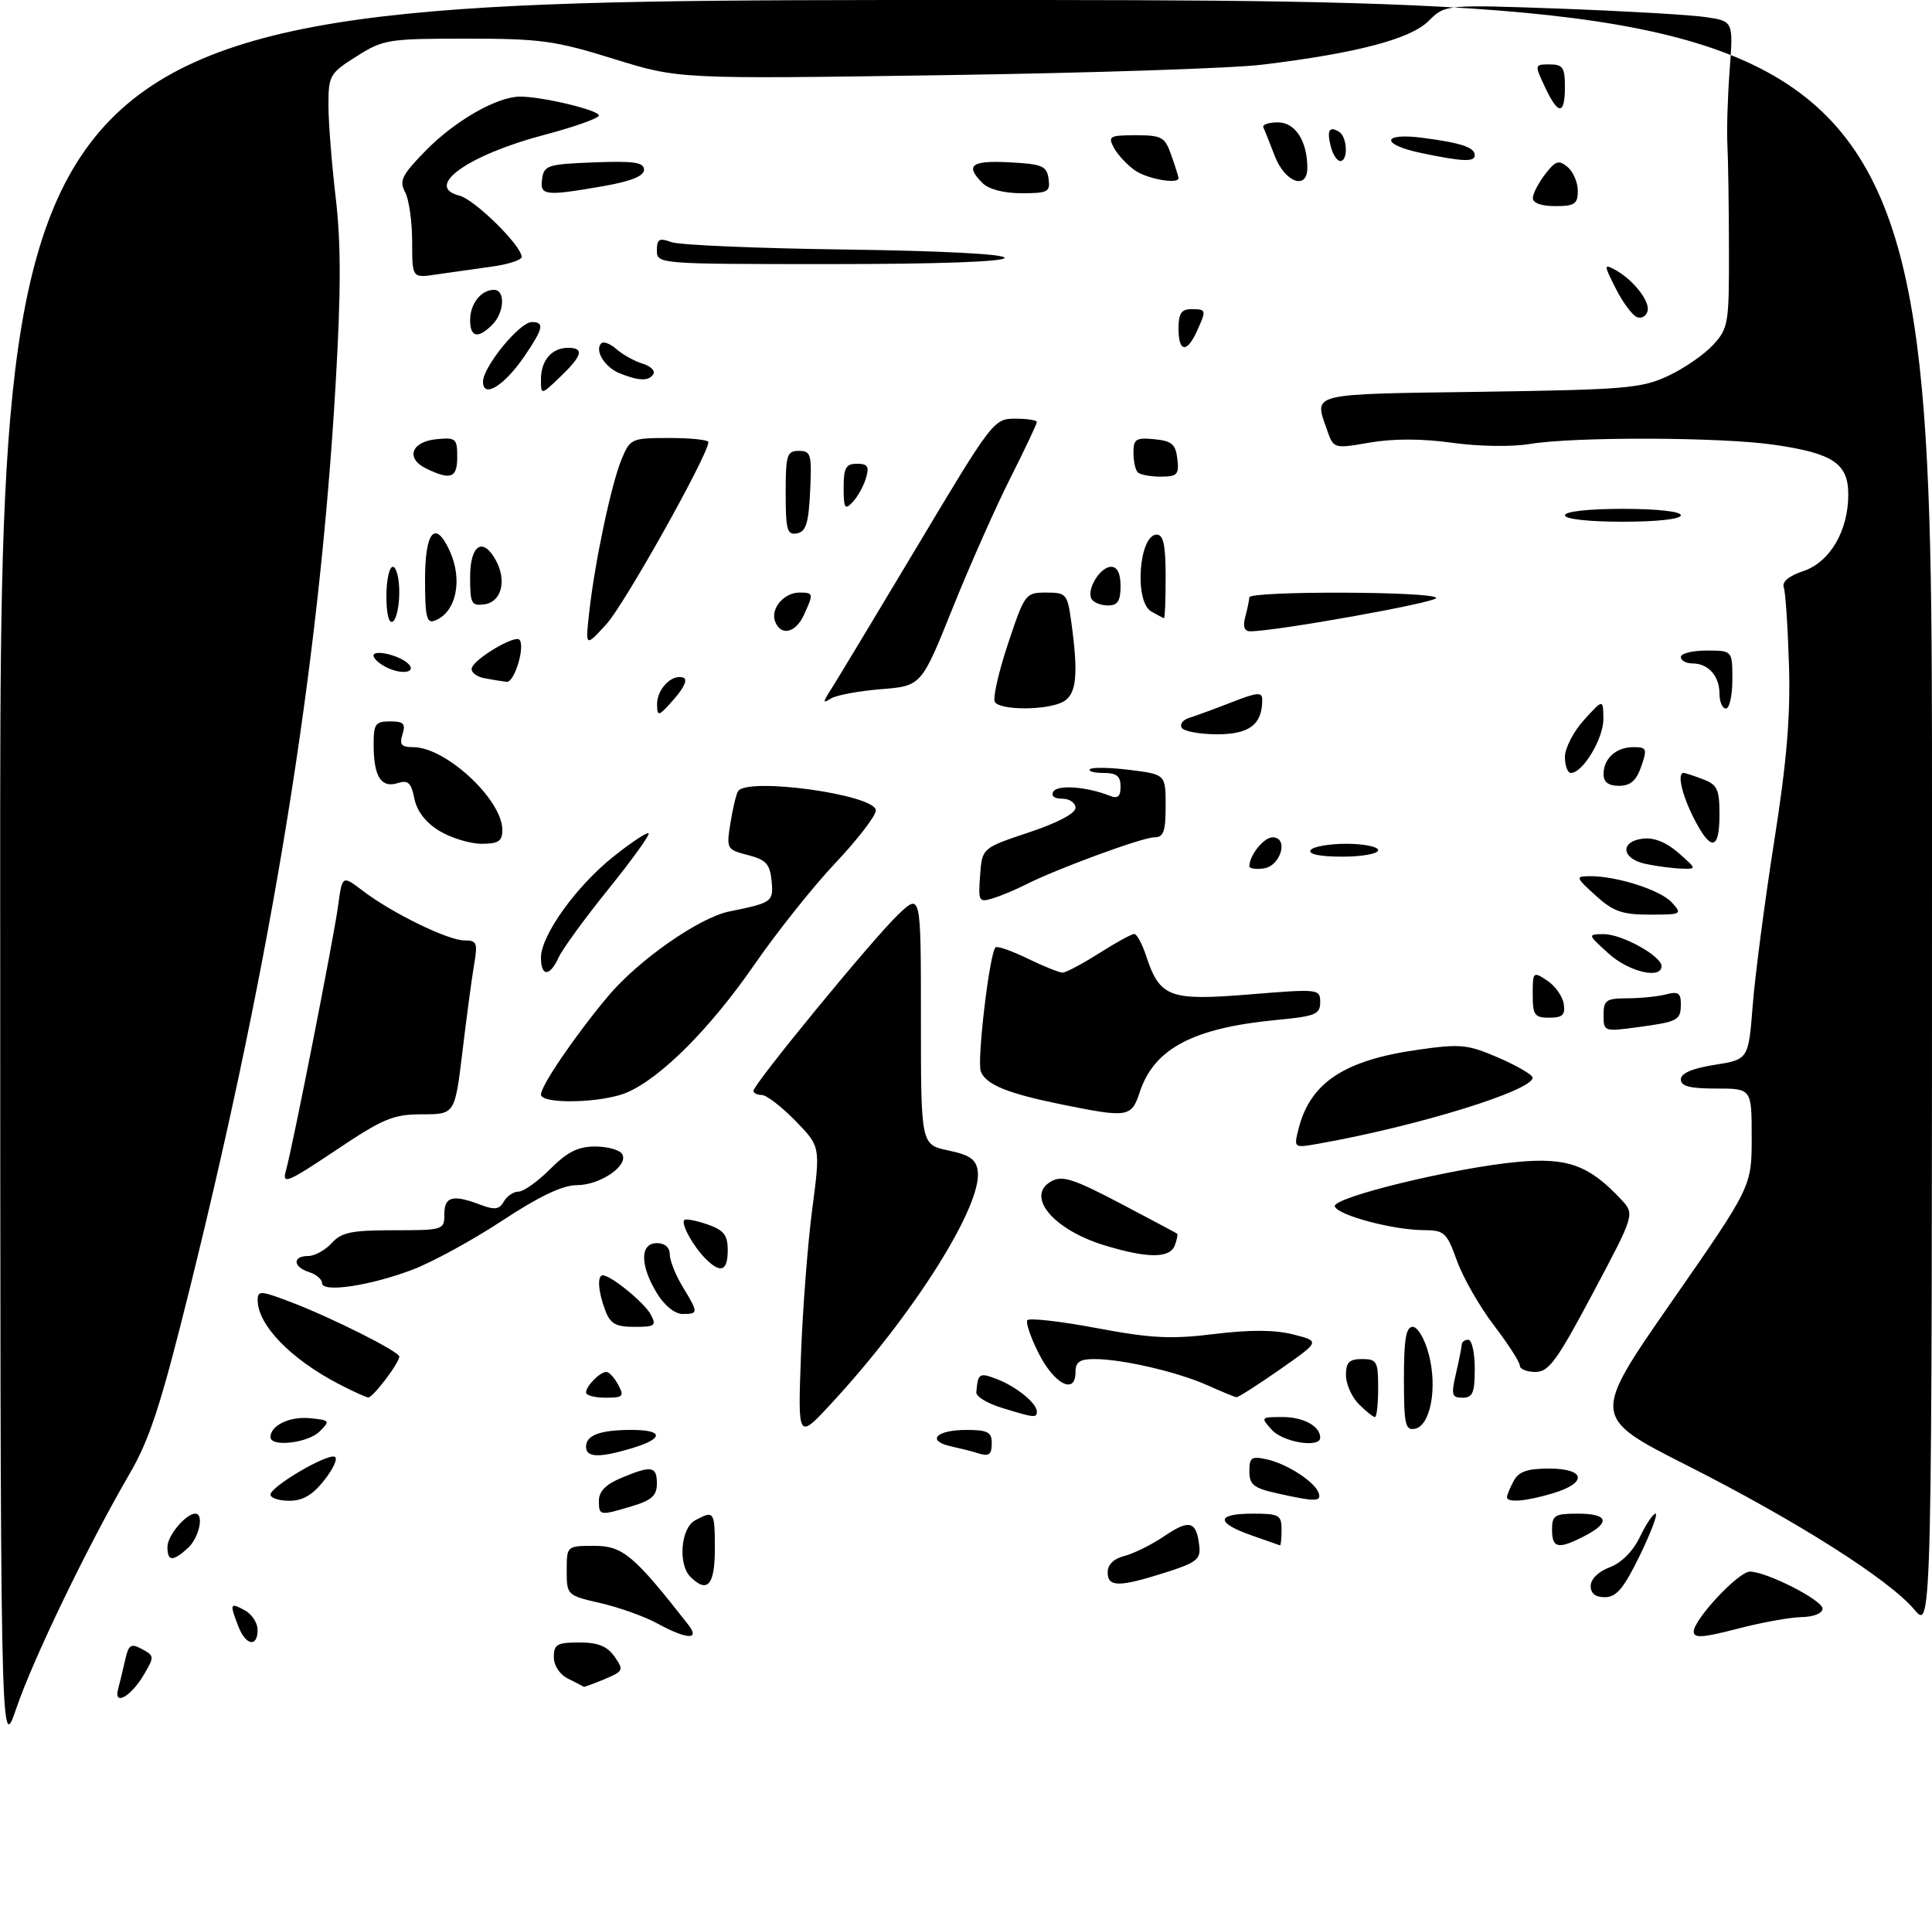 <?xml version="1.0" encoding="UTF-8" standalone="no"?>
<!DOCTYPE svg PUBLIC "-//W3C//DTD SVG 1.1//EN" "http://www.w3.org/Graphics/SVG/1.1/DTD/svg11.dtd" >
<svg xmlns="http://www.w3.org/2000/svg" xmlns:xlink="http://www.w3.org/1999/xlink" version="1.1" viewBox="0 0 300 297">
 <g >
 <path fill="currentColor"
d=" M 0.03 136.25 C 0.00 0.00 0.00 0.00 150.00 0.00 C 300.00 0.00 300.00 0.00 300.00 126.58 C 300.00 253.15 300.00 253.15 297.27 249.91 C 293.31 245.21 279.13 236.21 262.02 227.54 C 247.12 220.00 247.12 220.00 259.56 202.11 C 272.00 184.22 272.00 184.22 272.00 176.61 C 272.00 169.00 272.00 169.00 266.50 169.00 C 262.41 169.00 261.00 168.64 261.00 167.58 C 261.00 166.63 262.77 165.87 266.25 165.32 C 271.50 164.49 271.50 164.49 272.17 155.99 C 272.54 151.32 274.03 139.95 275.48 130.72 C 277.45 118.21 278.04 111.22 277.79 103.22 C 277.61 97.33 277.25 91.90 276.98 91.17 C 276.68 90.33 277.80 89.40 280.00 88.67 C 284.14 87.29 287.00 82.43 287.00 76.77 C 287.00 71.96 284.64 70.37 275.47 69.05 C 267.20 67.85 244.55 67.78 237.55 68.93 C 234.72 69.40 229.55 69.31 225.47 68.74 C 220.81 68.09 216.39 68.08 212.71 68.71 C 207.08 69.68 207.08 69.68 206.04 66.69 C 204.05 60.96 203.06 61.21 229.75 60.83 C 252.37 60.50 254.89 60.29 259.00 58.37 C 261.48 57.22 264.62 55.05 266.00 53.56 C 268.38 50.97 268.50 50.28 268.47 38.67 C 268.46 31.98 268.35 24.70 268.23 22.50 C 268.11 20.30 268.26 15.08 268.58 10.89 C 269.15 3.28 269.15 3.28 264.82 2.65 C 262.45 2.30 252.38 1.72 242.45 1.35 C 224.39 0.70 224.39 0.70 221.84 3.25 C 219.03 6.06 210.66 8.26 196.00 10.04 C 191.32 10.61 169.02 11.34 146.44 11.67 C 105.39 12.28 105.39 12.28 95.29 9.14 C 86.20 6.31 83.91 6.00 72.45 6.00 C 60.27 6.00 59.52 6.12 55.36 8.75 C 51.20 11.38 51.00 11.72 51.00 16.33 C 51.00 18.99 51.51 25.45 52.13 30.70 C 52.96 37.80 52.96 45.27 52.10 59.89 C 49.57 103.32 42.31 148.26 29.44 200.16 C 24.98 218.12 23.26 223.43 20.10 228.85 C 13.63 239.98 5.15 257.54 2.53 265.23 C 0.05 272.50 0.05 272.50 0.03 136.25 Z  M 18.34 262.24 C 18.60 261.28 19.09 259.25 19.43 257.73 C 19.97 255.32 20.31 255.10 22.05 256.03 C 23.98 257.06 23.99 257.21 22.33 260.02 C 20.32 263.42 17.61 264.93 18.34 262.24 Z  M 88.25 260.64 C 86.91 259.98 86.00 258.61 86.00 257.26 C 86.00 255.29 86.51 255.00 89.94 255.00 C 92.87 255.00 94.28 255.57 95.43 257.20 C 96.89 259.29 96.81 259.46 93.87 260.70 C 92.16 261.41 90.71 261.94 90.64 261.88 C 90.56 261.81 89.49 261.25 88.25 260.64 Z  M 36.98 252.43 C 35.64 248.93 35.71 248.77 38.00 250.00 C 39.10 250.59 40.00 251.95 40.00 253.04 C 40.00 255.84 38.13 255.47 36.98 252.43 Z  M 263.00 253.32 C 263.00 251.43 269.95 244.00 271.72 244.00 C 274.30 244.00 283.00 248.43 283.00 249.74 C 283.00 250.48 281.66 251.02 279.75 251.06 C 277.96 251.09 273.46 251.91 269.75 252.88 C 264.40 254.27 263.00 254.36 263.00 253.32 Z  M 102.00 252.01 C 100.08 250.96 96.14 249.56 93.25 248.89 C 88.04 247.69 88.00 247.65 88.00 243.84 C 88.00 240.00 88.00 240.00 92.31 240.00 C 96.70 240.00 98.46 241.48 106.88 252.25 C 108.76 254.66 106.67 254.56 102.00 252.01 Z  M 247.00 246.22 C 247.00 245.16 248.21 243.98 249.97 243.32 C 251.80 242.63 253.59 240.82 254.65 238.60 C 255.60 236.62 256.69 235.00 257.08 235.00 C 257.46 235.00 256.37 237.91 254.64 241.47 C 252.17 246.55 251.02 247.95 249.25 247.97 C 247.75 247.99 247.00 247.41 247.00 246.22 Z  M 107.20 244.80 C 105.25 242.85 105.72 237.22 107.93 236.04 C 110.89 234.45 111.00 234.61 111.00 240.50 C 111.00 246.11 109.83 247.43 107.20 244.80 Z  M 172.00 244.11 C 172.00 242.90 172.95 241.98 174.63 241.56 C 176.07 241.19 178.87 239.80 180.84 238.46 C 184.69 235.85 185.78 236.15 186.22 239.96 C 186.47 242.08 185.83 242.59 181.00 244.13 C 173.74 246.44 172.00 246.43 172.00 244.11 Z  M 26.00 240.15 C 26.00 238.41 28.87 235.00 30.33 235.00 C 31.73 235.00 30.92 238.76 29.17 240.35 C 26.81 242.48 26.00 242.44 26.00 240.15 Z  M 194.25 238.34 C 188.74 236.39 188.84 235.00 194.50 235.00 C 198.63 235.00 199.00 235.20 199.00 237.50 C 199.00 238.88 198.89 239.96 198.75 239.92 C 198.61 239.88 196.59 239.17 194.25 238.34 Z  M 241.00 237.50 C 241.00 235.25 241.40 235.00 245.00 235.00 C 249.73 235.00 250.14 236.36 246.05 238.47 C 241.97 240.58 241.00 240.40 241.00 237.50 Z  M 93.00 232.95 C 93.00 231.55 94.11 230.43 96.47 229.45 C 101.18 227.48 102.00 227.61 102.00 230.34 C 102.00 232.19 101.19 232.93 98.13 233.84 C 93.07 235.36 93.00 235.34 93.00 232.95 Z  M 42.00 232.04 C 42.00 230.82 50.65 225.71 51.96 226.16 C 52.51 226.35 51.80 227.96 50.40 229.75 C 48.56 232.10 47.04 233.00 44.93 233.00 C 43.32 233.00 42.00 232.57 42.00 232.04 Z  M 198.25 231.83 C 194.66 231.03 194.00 230.50 194.00 228.42 C 194.00 226.26 194.33 226.04 196.75 226.58 C 199.92 227.29 204.19 230.08 204.77 231.81 C 205.22 233.17 204.22 233.17 198.25 231.83 Z  M 234.00 232.43 C 234.00 232.12 234.47 231.00 235.04 229.93 C 235.82 228.47 237.14 228.00 240.54 228.00 C 246.21 228.00 246.55 230.22 241.13 231.84 C 236.96 233.09 234.00 233.34 234.00 232.43 Z  M 91.00 224.61 C 91.00 222.81 93.20 222.00 98.08 222.00 C 103.08 222.00 103.11 223.35 98.13 224.84 C 93.03 226.37 91.00 226.30 91.00 224.61 Z  M 151.50 225.51 C 150.95 225.33 149.24 224.90 147.71 224.56 C 143.78 223.69 145.34 222.00 150.06 222.00 C 153.33 222.00 154.00 222.34 154.00 224.00 C 154.00 225.94 153.58 226.20 151.50 225.51 Z  M 42.00 223.12 C 42.00 221.31 44.98 219.87 48.12 220.18 C 51.23 220.49 51.30 220.58 49.62 222.25 C 47.82 224.04 42.00 224.71 42.00 223.12 Z  M 197.50 222.00 C 195.72 220.04 195.75 220.00 199.15 220.00 C 202.41 220.00 205.00 221.42 205.00 223.20 C 205.00 224.85 199.24 223.93 197.50 222.00 Z  M 124.37 210.50 C 124.63 203.35 125.42 193.11 126.12 187.75 C 127.40 178.00 127.40 178.00 123.50 174.00 C 121.35 171.80 119.01 170.00 118.30 170.00 C 117.58 170.00 117.00 169.71 117.00 169.35 C 117.00 168.32 135.42 145.88 139.41 142.05 C 143.00 138.61 143.00 138.61 143.00 158.16 C 143.00 177.72 143.00 177.72 147.25 178.61 C 150.59 179.31 151.57 179.99 151.82 181.79 C 152.58 187.11 141.84 204.15 128.99 218.00 C 123.89 223.50 123.89 223.50 124.37 210.50 Z  M 218.00 214.07 C 218.00 207.90 218.32 206.00 219.37 206.00 C 220.14 206.00 221.23 207.86 221.86 210.25 C 223.23 215.44 222.13 221.35 219.71 221.82 C 218.21 222.11 218.00 221.15 218.00 214.07 Z  M 155.50 218.55 C 153.30 217.88 151.54 216.80 151.60 216.16 C 151.85 213.20 152.06 213.07 154.75 214.09 C 157.79 215.25 161.00 217.85 161.00 219.15 C 161.00 220.18 160.61 220.13 155.50 218.55 Z  M 211.00 218.00 C 209.90 216.90 209.00 214.88 209.00 213.50 C 209.00 211.50 209.50 211.00 211.50 211.00 C 213.80 211.00 214.00 211.37 214.00 215.50 C 214.00 217.97 213.78 220.00 213.50 220.00 C 213.22 220.00 212.10 219.10 211.00 218.00 Z  M 52.50 214.82 C 45.06 210.92 40.02 205.69 40.01 201.85 C 40.00 200.34 40.47 200.37 45.08 202.12 C 51.45 204.54 62.00 209.84 62.00 210.61 C 62.00 211.60 57.90 217.00 57.18 216.96 C 56.81 216.93 54.70 215.97 52.50 214.82 Z  M 91.00 216.20 C 91.00 215.18 93.16 213.00 94.16 213.00 C 94.59 213.00 95.41 213.90 96.00 215.00 C 96.96 216.80 96.76 217.00 94.04 217.00 C 92.37 217.00 91.00 216.64 91.00 216.20 Z  M 187.45 215.05 C 182.79 212.98 174.25 211.00 169.95 211.00 C 167.63 211.00 167.00 211.44 167.00 213.07 C 167.00 216.60 163.69 214.89 161.28 210.10 C 160.06 207.68 159.27 205.38 159.51 204.98 C 159.76 204.58 164.58 205.12 170.23 206.18 C 178.80 207.79 181.83 207.94 188.57 207.11 C 194.12 206.43 197.94 206.45 200.82 207.18 C 205.00 208.24 205.00 208.24 198.75 212.61 C 195.31 215.01 192.28 216.95 192.00 216.92 C 191.72 216.89 189.68 216.05 187.45 215.05 Z  M 226.08 213.25 C 226.56 211.19 226.96 209.16 226.98 208.75 C 226.99 208.34 227.45 208.00 228.00 208.00 C 228.55 208.00 229.00 210.03 229.00 212.50 C 229.00 216.25 228.68 217.00 227.11 217.00 C 225.43 217.00 225.31 216.57 226.08 213.25 Z  M 236.00 212.02 C 236.00 211.48 234.19 208.67 231.98 205.77 C 229.76 202.87 227.18 198.36 226.24 195.75 C 224.64 191.32 224.30 191.00 221.02 190.98 C 216.27 190.95 207.72 188.67 207.27 187.30 C 206.81 185.92 225.80 181.30 235.66 180.39 C 243.38 179.68 246.74 180.89 251.70 186.19 C 253.87 188.50 253.87 188.50 247.35 200.75 C 241.77 211.25 240.50 213.00 238.42 213.00 C 237.09 213.00 236.00 212.56 236.00 212.02 Z  M 93.98 203.43 C 92.88 200.55 92.70 198.00 93.60 198.00 C 94.86 198.00 100.06 202.24 101.04 204.07 C 101.97 205.81 101.72 206.00 98.51 206.00 C 95.61 206.00 94.77 205.53 93.98 203.43 Z  M 101.99 200.75 C 99.36 196.43 99.36 193.00 102.00 193.00 C 103.24 193.00 104.00 193.67 104.00 194.75 C 104.01 195.71 104.91 197.97 106.00 199.77 C 108.47 203.83 108.47 204.00 105.99 204.00 C 104.79 204.00 103.17 202.69 101.99 200.75 Z  M 50.00 199.20 C 50.00 198.61 49.10 197.85 48.00 197.50 C 45.49 196.70 45.38 195.00 47.85 195.00 C 48.86 195.00 50.50 194.10 51.50 193.00 C 53.02 191.32 54.58 191.00 61.15 191.00 C 68.86 191.00 69.00 190.95 69.00 188.50 C 69.00 185.74 70.31 185.41 74.62 187.05 C 76.82 187.88 77.54 187.78 78.23 186.55 C 78.71 185.70 79.74 185.00 80.52 185.00 C 81.30 185.00 83.51 183.43 85.43 181.50 C 88.09 178.84 89.77 178.00 92.41 178.00 C 94.32 178.00 96.21 178.52 96.60 179.16 C 97.69 180.92 93.22 184.00 89.57 184.00 C 87.36 184.00 83.76 185.71 78.02 189.49 C 73.43 192.51 67.16 195.94 64.09 197.11 C 57.45 199.63 50.00 200.74 50.00 199.20 Z  M 109.56 195.42 C 107.62 193.47 105.69 189.97 106.26 189.41 C 106.49 189.18 108.10 189.49 109.84 190.09 C 112.41 190.99 113.00 191.74 113.00 194.10 C 113.00 197.35 111.91 197.77 109.56 195.42 Z  M 171.50 193.34 C 163.51 190.91 159.16 185.65 163.27 183.39 C 164.95 182.46 166.72 183.03 173.90 186.80 C 178.63 189.29 182.62 191.41 182.77 191.52 C 182.92 191.63 182.76 192.45 182.42 193.36 C 181.64 195.38 178.19 195.38 171.50 193.34 Z  M 44.37 181.87 C 45.44 178.04 51.77 145.93 52.49 140.69 C 53.14 135.87 53.14 135.87 56.32 138.29 C 60.86 141.75 69.56 146.00 72.10 146.00 C 74.05 146.00 74.20 146.37 73.62 149.75 C 73.27 151.81 72.45 157.89 71.81 163.25 C 70.63 173.00 70.63 173.00 65.56 173.00 C 61.06 173.00 59.53 173.63 52.09 178.62 C 44.72 183.55 43.79 183.95 44.37 181.87 Z  M 201.61 175.37 C 203.40 168.12 208.66 164.61 220.17 162.98 C 226.82 162.03 227.88 162.14 232.70 164.22 C 235.60 165.48 237.97 166.86 237.98 167.31 C 238.03 169.31 220.03 174.86 204.70 177.57 C 200.92 178.24 200.90 178.23 201.61 175.37 Z  M 165.00 171.50 C 156.46 169.77 153.09 168.40 152.30 166.34 C 151.67 164.70 153.65 148.02 154.58 147.08 C 154.84 146.83 157.07 147.61 159.55 148.81 C 162.03 150.02 164.48 151.00 164.99 151.00 C 165.51 151.00 168.06 149.65 170.66 148.00 C 173.26 146.35 175.72 145.00 176.12 145.00 C 176.52 145.00 177.35 146.52 177.96 148.38 C 180.10 154.86 181.56 155.40 193.99 154.39 C 204.81 153.51 205.00 153.53 205.00 155.60 C 205.00 157.48 204.25 157.78 198.25 158.35 C 185.30 159.58 179.22 162.78 176.99 169.53 C 175.69 173.47 175.18 173.56 165.00 171.50 Z  M 84.00 169.93 C 84.00 168.55 89.26 160.83 94.39 154.70 C 99.07 149.10 108.58 142.45 113.24 141.51 C 119.92 140.16 120.13 140.01 119.81 136.72 C 119.55 134.13 118.94 133.47 116.13 132.75 C 112.84 131.90 112.78 131.79 113.42 127.79 C 113.78 125.53 114.31 123.31 114.60 122.85 C 115.98 120.60 136.00 123.38 136.00 125.82 C 136.00 126.65 133.19 130.31 129.75 133.95 C 126.31 137.58 120.62 144.73 117.10 149.82 C 110.28 159.69 102.55 167.43 97.28 169.64 C 93.44 171.26 84.00 171.47 84.00 169.93 Z  M 249.00 157.59 C 249.00 155.27 249.38 155.00 252.75 154.99 C 254.81 154.98 257.51 154.70 258.75 154.37 C 260.55 153.89 261.00 154.18 261.00 155.82 C 261.00 158.42 260.63 158.62 254.25 159.48 C 249.08 160.18 249.00 160.15 249.00 157.59 Z  M 238.00 154.38 C 238.00 150.85 238.06 150.79 240.25 152.24 C 241.49 153.06 242.64 154.69 242.82 155.86 C 243.08 157.57 242.63 158.00 240.57 158.00 C 238.28 158.00 238.00 157.60 238.00 154.38 Z  M 84.00 148.67 C 84.00 145.22 89.47 137.60 95.23 133.01 C 98.02 130.78 100.49 129.15 100.71 129.38 C 100.94 129.61 98.14 133.49 94.49 138.02 C 90.84 142.54 87.36 147.31 86.76 148.62 C 85.38 151.65 84.00 151.68 84.00 148.67 Z  M 249.77 148.03 C 246.50 145.06 246.50 145.06 249.00 145.03 C 251.80 145.00 258.00 148.42 258.00 149.99 C 258.00 152.09 252.90 150.88 249.77 148.03 Z  M 247.77 139.03 C 244.65 136.20 244.61 136.06 246.81 136.03 C 250.96 135.98 257.84 138.17 259.59 140.10 C 261.26 141.94 261.15 142.00 256.17 142.00 C 251.87 142.00 250.50 141.51 247.77 139.03 Z  M 152.19 135.91 C 152.50 131.66 152.50 131.66 159.75 129.24 C 164.20 127.76 167.00 126.29 167.00 125.42 C 167.00 124.64 166.07 124.00 164.94 124.00 C 163.69 124.00 163.15 123.57 163.57 122.89 C 164.24 121.80 168.72 122.13 172.25 123.52 C 173.58 124.05 174.00 123.71 174.00 122.11 C 174.00 120.49 173.38 120.00 171.33 120.00 C 169.87 120.00 168.93 119.74 169.25 119.42 C 169.57 119.10 172.34 119.15 175.42 119.53 C 181.00 120.23 181.00 120.23 181.00 125.12 C 181.00 129.12 180.68 130.00 179.23 130.00 C 177.39 130.00 164.04 134.91 159.24 137.35 C 157.73 138.12 155.46 139.07 154.19 139.46 C 151.99 140.14 151.89 139.96 152.19 135.91 Z  M 194.00 134.50 C 194.00 132.80 196.24 130.00 197.60 130.00 C 200.15 130.00 198.90 134.44 196.25 134.82 C 195.01 135.00 194.00 134.85 194.00 134.50 Z  M 255.50 134.12 C 251.76 133.32 251.50 130.62 255.13 130.20 C 256.84 130.00 258.77 130.78 260.63 132.41 C 263.50 134.94 263.50 134.94 261.00 134.85 C 259.62 134.80 257.15 134.47 255.50 134.12 Z  M 203.50 132.00 C 203.84 131.45 206.34 131.00 209.06 131.00 C 211.78 131.00 214.00 131.45 214.00 132.00 C 214.00 132.55 211.50 133.00 208.44 133.00 C 204.99 133.00 203.12 132.62 203.50 132.00 Z  M 68.22 129.00 C 66.09 127.70 64.74 125.94 64.34 123.97 C 63.85 121.51 63.37 121.07 61.74 121.58 C 59.20 122.39 58.04 120.57 58.02 115.75 C 58.00 112.39 58.26 112.00 60.57 112.00 C 62.68 112.00 63.02 112.35 62.50 114.00 C 61.99 115.61 62.32 116.00 64.18 116.00 C 69.24 116.01 78.00 124.15 78.00 128.84 C 78.00 130.61 77.41 131.00 74.75 131.00 C 72.96 130.99 70.03 130.09 68.22 129.00 Z  M 263.02 127.04 C 261.16 123.39 260.39 120.00 261.43 120.00 C 261.67 120.00 263.02 120.44 264.43 120.98 C 266.67 121.82 267.00 122.54 267.00 126.48 C 267.00 132.05 265.67 132.24 263.02 127.04 Z  M 249.00 120.20 C 249.00 117.75 250.94 116.00 253.65 116.00 C 255.71 116.00 255.81 116.25 254.85 119.00 C 254.08 121.21 253.17 122.00 251.40 122.00 C 249.76 122.00 249.00 121.43 249.00 120.20 Z  M 243.00 117.52 C 243.00 116.15 244.34 113.56 245.97 111.77 C 248.94 108.50 248.94 108.50 248.97 111.62 C 249.00 114.65 245.78 120.00 243.93 120.00 C 243.42 120.00 243.00 118.88 243.00 117.52 Z  M 183.50 112.99 C 183.15 112.44 183.69 111.74 184.69 111.44 C 185.68 111.13 188.64 110.05 191.25 109.03 C 195.27 107.46 196.00 107.40 196.00 108.65 C 196.00 112.48 194.01 114.00 189.02 114.00 C 186.33 114.00 183.84 113.55 183.50 112.99 Z  M 102.03 109.37 C 102.00 106.99 104.32 104.61 106.10 105.20 C 106.81 105.44 106.26 106.72 104.66 108.54 C 102.26 111.27 102.06 111.34 102.03 109.37 Z  M 154.48 108.98 C 154.14 108.41 155.05 104.36 156.51 99.98 C 159.11 92.17 159.23 92.00 162.45 92.00 C 165.59 92.00 165.75 92.19 166.36 96.64 C 167.48 104.80 167.16 107.84 165.07 108.96 C 162.57 110.30 155.31 110.31 154.48 108.98 Z  M 267.00 107.70 C 267.00 104.94 265.26 103.00 262.80 103.00 C 261.81 103.00 261.00 102.55 261.00 102.00 C 261.00 101.45 262.80 101.00 265.00 101.00 C 269.00 101.00 269.00 101.00 269.00 105.50 C 269.00 107.97 268.55 110.00 268.00 110.00 C 267.45 110.00 267.00 108.97 267.00 107.70 Z  M 129.08 106.96 C 129.95 105.61 135.97 95.61 142.47 84.75 C 154.07 65.34 154.33 65.00 157.64 65.00 C 159.49 65.00 161.00 65.23 161.00 65.52 C 161.00 65.81 159.14 69.75 156.86 74.27 C 154.58 78.80 150.54 87.90 147.89 94.50 C 143.07 106.50 143.07 106.50 136.78 107.00 C 133.33 107.28 129.82 107.93 129.00 108.46 C 127.73 109.28 127.74 109.05 129.08 106.96 Z  M 75.19 105.29 C 73.92 105.04 73.06 104.32 73.27 103.68 C 73.76 102.22 79.90 98.57 80.64 99.31 C 81.61 100.28 79.88 106.01 78.67 105.86 C 78.03 105.79 76.46 105.53 75.19 105.29 Z  M 60.25 103.72 C 59.01 103.16 58.00 102.28 58.00 101.78 C 58.00 100.80 61.94 101.70 63.34 103.00 C 64.76 104.31 62.63 104.81 60.25 103.72 Z  M 91.50 95.00 C 92.37 87.20 94.94 75.07 96.54 71.25 C 97.86 68.09 98.07 68.00 103.95 68.00 C 107.28 68.00 110.00 68.29 110.00 68.64 C 110.00 70.57 96.99 93.79 94.19 96.87 C 90.88 100.50 90.88 100.50 91.50 95.00 Z  M 120.36 96.49 C 119.60 94.53 121.72 92.00 124.12 92.00 C 126.33 92.00 126.36 92.13 124.84 95.45 C 123.55 98.28 121.25 98.81 120.36 96.49 Z  M 193.37 95.75 C 193.70 94.51 193.98 93.16 193.99 92.75 C 194.01 91.71 223.00 91.80 223.00 92.84 C 223.00 93.56 198.07 98.02 194.13 98.01 C 193.20 98.00 192.96 97.28 193.37 95.75 Z  M 60.00 92.56 C 60.00 90.05 60.45 88.00 61.00 88.00 C 61.55 88.00 62.00 89.77 62.00 91.94 C 62.00 94.11 61.55 96.16 61.00 96.50 C 60.39 96.88 60.00 95.34 60.00 92.56 Z  M 66.00 89.97 C 66.00 82.46 67.60 80.62 69.84 85.55 C 71.90 90.08 70.83 95.08 67.53 96.35 C 66.25 96.84 66.00 95.81 66.00 89.97 Z  M 178.75 94.92 C 176.09 93.37 176.86 83.00 179.62 83.00 C 180.65 83.00 181.00 84.65 181.00 89.50 C 181.00 93.08 180.89 95.99 180.75 95.97 C 180.61 95.95 179.71 95.48 178.75 94.92 Z  M 73.00 89.57 C 73.00 84.55 75.01 83.29 77.03 87.05 C 78.71 90.19 77.85 93.45 75.25 93.82 C 73.20 94.11 73.00 93.74 73.00 89.57 Z  M 169.51 93.02 C 168.64 91.61 170.81 88.00 172.54 88.00 C 173.50 88.00 174.00 89.03 174.00 91.00 C 174.00 93.30 173.55 94.00 172.06 94.00 C 170.99 94.00 169.85 93.56 169.51 93.02 Z  M 122.00 76.57 C 122.00 70.62 122.19 70.00 124.05 70.00 C 125.92 70.00 126.07 70.52 125.80 76.24 C 125.56 81.25 125.15 82.55 123.75 82.81 C 122.23 83.10 122.00 82.29 122.00 76.57 Z  M 243.00 80.00 C 243.00 79.41 246.67 79.00 252.00 79.00 C 257.33 79.00 261.00 79.41 261.00 80.00 C 261.00 80.59 257.33 81.00 252.00 81.00 C 246.67 81.00 243.00 80.59 243.00 80.00 Z  M 131.00 75.71 C 131.00 72.63 131.35 72.00 133.07 72.00 C 134.74 72.00 135.01 72.42 134.46 74.25 C 134.09 75.49 133.16 77.16 132.39 77.96 C 131.19 79.23 131.00 78.92 131.00 75.71 Z  M 66.21 72.76 C 62.94 71.19 63.83 68.57 67.76 68.19 C 70.78 67.89 71.00 68.08 71.00 70.94 C 71.00 74.21 70.00 74.59 66.21 72.76 Z  M 176.67 73.33 C 176.30 72.97 176.00 71.59 176.00 70.27 C 176.00 68.17 176.40 67.91 179.25 68.19 C 181.96 68.45 182.55 68.96 182.82 71.25 C 183.10 73.69 182.81 74.00 180.23 74.00 C 178.64 74.00 177.03 73.70 176.67 73.33 Z  M 75.00 59.26 C 75.00 56.96 80.69 50.00 82.57 50.00 C 84.58 50.00 84.37 50.99 81.48 55.24 C 78.34 59.87 75.00 61.94 75.00 59.26 Z  M 84.00 58.89 C 84.00 55.96 85.68 54.00 88.20 54.00 C 90.76 54.00 90.44 55.20 87.00 58.50 C 84.00 61.37 84.00 61.37 84.00 58.89 Z  M 96.23 57.96 C 93.89 57.02 92.28 54.39 93.37 53.30 C 93.71 52.96 94.78 53.37 95.74 54.22 C 96.71 55.07 98.52 56.07 99.76 56.45 C 101.01 56.83 101.77 57.56 101.46 58.07 C 100.76 59.20 99.23 59.17 96.23 57.96 Z  M 183.00 51.00 C 183.00 48.67 183.44 48.00 185.00 48.00 C 187.34 48.00 187.36 48.11 185.84 51.45 C 184.28 54.87 183.00 54.67 183.00 51.00 Z  M 73.00 49.70 C 73.00 47.16 74.70 45.00 76.70 45.00 C 78.51 45.00 78.33 48.53 76.43 50.43 C 74.22 52.64 73.00 52.38 73.00 49.70 Z  M 254.22 49.25 C 253.52 49.01 252.03 47.03 250.92 44.84 C 249.05 41.17 249.03 40.95 250.71 41.84 C 253.54 43.36 256.21 46.71 255.84 48.27 C 255.65 49.05 254.93 49.50 254.22 49.25 Z  M 64.00 37.52 C 64.00 34.41 63.51 30.95 62.90 29.82 C 61.96 28.05 62.41 27.16 66.13 23.36 C 70.70 18.71 77.19 15.00 80.77 15.00 C 84.23 15.00 93.00 17.10 93.00 17.93 C 93.00 18.35 89.18 19.71 84.51 20.94 C 72.63 24.08 65.78 28.98 71.33 30.37 C 73.70 30.96 81.00 38.15 81.00 39.89 C 81.00 40.38 78.86 41.06 76.25 41.41 C 73.64 41.77 69.81 42.31 67.75 42.61 C 64.00 43.18 64.00 43.18 64.00 37.52 Z  M 102.00 38.88 C 102.00 37.11 102.37 36.90 104.25 37.59 C 105.49 38.05 117.64 38.56 131.25 38.74 C 146.29 38.94 156.00 39.45 156.00 40.03 C 156.00 40.63 145.71 41.00 129.00 41.00 C 102.17 41.00 102.00 40.99 102.00 38.88 Z  M 238.02 30.75 C 238.03 30.06 238.89 28.40 239.93 27.05 C 241.54 24.96 242.04 24.79 243.41 25.92 C 244.28 26.65 245.00 28.31 245.00 29.62 C 245.00 31.67 244.52 32.00 241.50 32.00 C 239.35 32.00 238.01 31.52 238.02 30.75 Z  M 84.18 27.75 C 84.48 25.67 85.08 25.48 92.25 25.21 C 98.46 24.97 100.00 25.20 100.00 26.36 C 100.00 27.34 98.00 28.14 93.67 28.90 C 84.57 30.48 83.81 30.39 84.18 27.75 Z  M 152.57 28.43 C 149.81 25.66 150.80 24.89 156.75 25.20 C 161.84 25.47 162.54 25.76 162.82 27.75 C 163.11 29.80 162.73 30.00 158.64 30.00 C 155.89 30.00 153.53 29.39 152.57 28.43 Z  M 176.23 26.45 C 175.01 25.60 173.55 24.02 172.97 22.95 C 172.01 21.15 172.28 21.00 176.37 21.00 C 180.45 21.00 180.89 21.26 181.90 24.15 C 182.51 25.88 183.00 27.46 183.00 27.65 C 183.00 28.65 178.15 27.79 176.23 26.45 Z  M 197.96 24.25 C 197.16 22.19 196.36 20.16 196.17 19.75 C 195.99 19.34 197.01 19.00 198.44 19.00 C 201.13 19.00 203.00 21.90 203.00 26.07 C 203.00 29.57 199.53 28.32 197.96 24.25 Z  M 206.66 22.79 C 205.99 20.26 206.40 19.51 207.93 20.46 C 209.22 21.25 209.37 25.00 208.12 25.00 C 207.63 25.00 206.97 24.01 206.66 22.79 Z  M 220.75 23.77 C 214.29 22.43 214.50 20.54 221.01 21.41 C 226.94 22.19 229.00 22.89 229.00 24.11 C 229.00 25.17 227.10 25.10 220.75 23.77 Z  M 239.88 13.47 C 238.27 10.03 238.27 10.00 240.63 10.00 C 242.67 10.00 243.00 10.48 243.00 13.50 C 243.00 17.92 241.95 17.91 239.88 13.47 Z "/>
</g>
</svg>